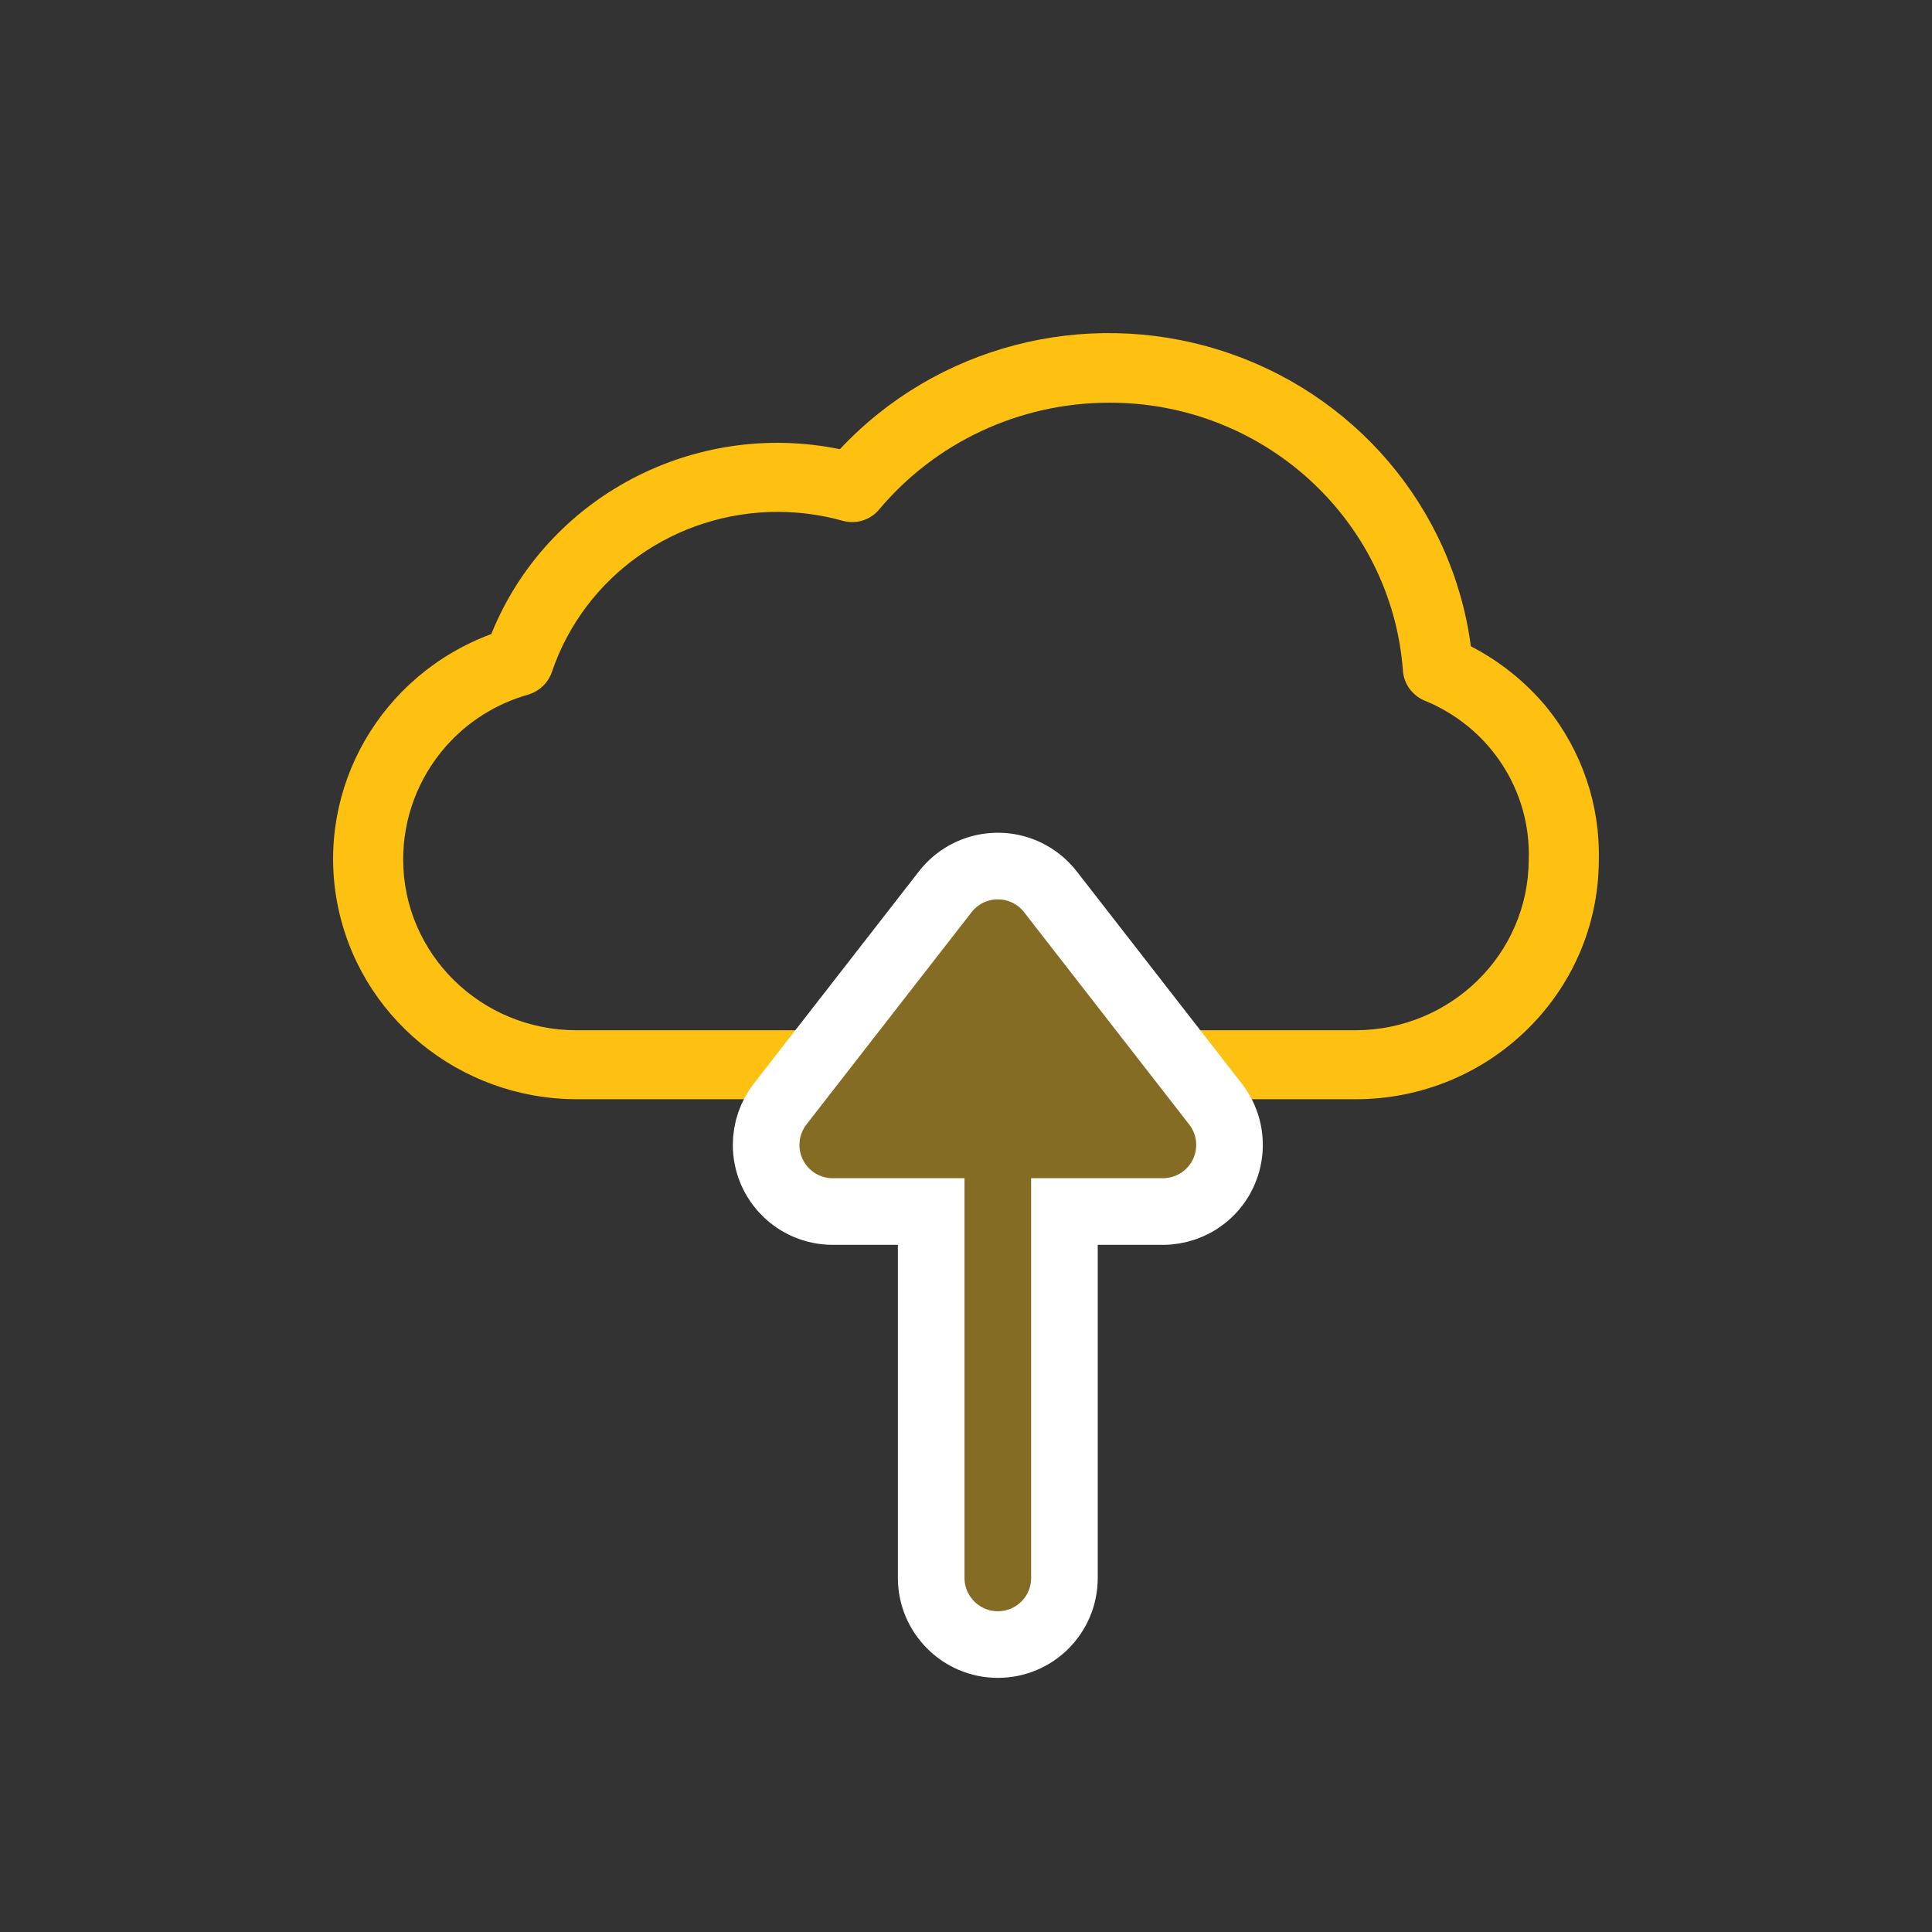 <svg xmlns="http://www.w3.org/2000/svg" width="58" height="58" viewBox="0 0 58 58">
  <rect x="0" y="0" width="58" height="58" fill="#333333" stroke="none"/>
  <g fill="#FFC111" transform="translate(10 10)">
    <path d="M26,23 L26,20.929 L30.694,20.929 C33.558,20.923 35.88,18.642 35.893,15.822 C35.97,13.737 34.721,11.825 32.761,11.03 C32.398,10.875 32.15,10.536 32.118,10.148 C31.783,5.588 27.914,2.064 23.27,2.089 C20.604,2.099 18.082,3.276 16.387,5.302 C16.121,5.616 15.692,5.746 15.293,5.633 C14.663,5.457 14.012,5.368 13.357,5.367 C10.274,5.361 7.535,7.303 6.565,10.183 C6.451,10.503 6.19,10.751 5.861,10.852 C4.897,11.123 4.034,11.666 3.379,12.414 C2.553,13.358 2.1,14.564 2.104,15.811 C2.108,18.636 4.434,20.926 7.304,20.929 L14,20.929 L14,23 L7.322,23 C3.782,22.997 0.75,20.503 0.118,17.074 C-0.513,13.645 1.436,10.262 4.749,9.035 C6.405,4.928 10.82,2.587 15.215,3.485 C18.099,0.399 22.539,-0.763 26.6,0.506 C30.66,1.775 33.607,5.244 34.156,9.402 C35.036,9.857 35.813,10.483 36.44,11.243 C37.494,12.551 38.045,14.183 37.997,15.852 C37.974,19.806 34.711,23 30.694,23 L26,23 Z"/>
    <path fill-opacity=".4" stroke="#FFF" stroke-width="2" d="M17.955,26.371 L15,26.371 C13.895,26.371 13,25.476 13,24.371 C13,23.926 13.148,23.494 13.421,23.143 L18.377,16.772 C19.055,15.9 20.311,15.743 21.183,16.421 C21.314,16.523 21.432,16.641 21.534,16.772 L26.489,23.143 C27.168,24.015 27.01,25.272 26.139,25.95 C25.788,26.223 25.355,26.371 24.911,26.371 L21.955,26.371 L21.955,37.371 C21.955,38.477 21.063,39.371 19.955,39.371 C18.852,39.371 17.955,38.47 17.955,37.371 L17.955,26.371 Z"/>
  </g>
</svg>
